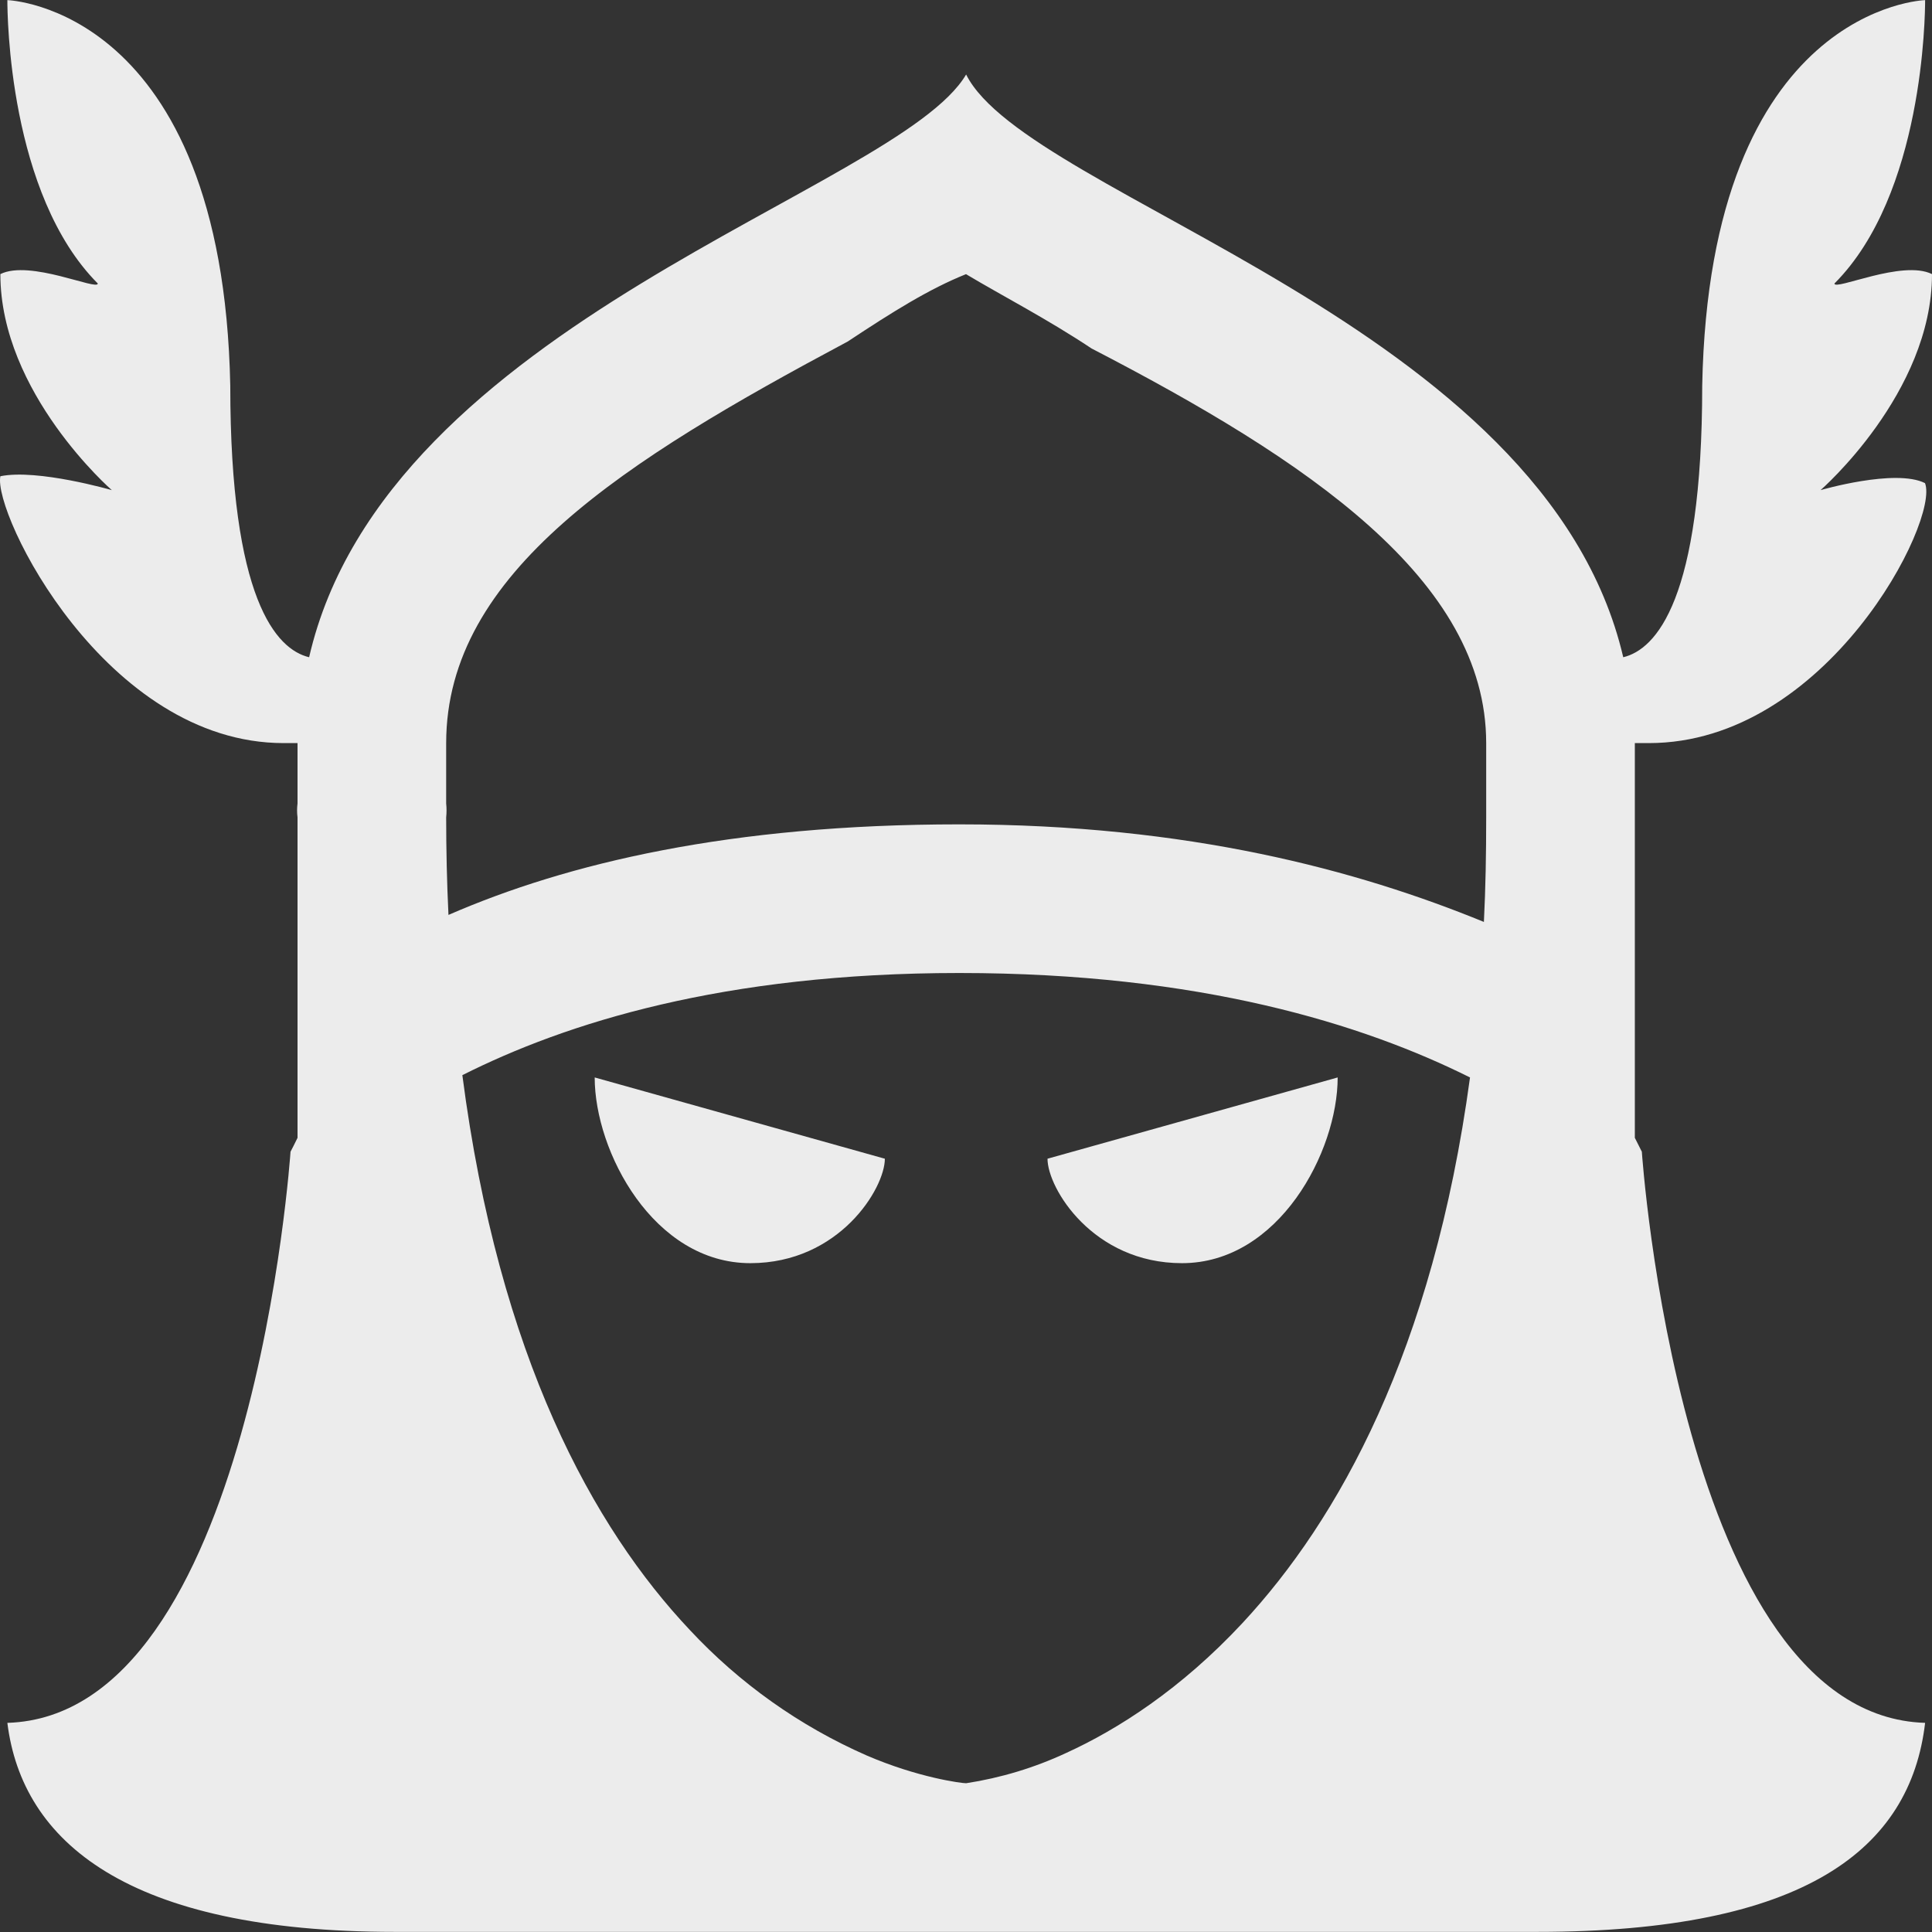 <svg xmlns="http://www.w3.org/2000/svg" style="isolation:isolate" width="16" height="16" viewBox="0 0 16 16">
 <rect x="0" y="0" width="16" height="16" fill="#333333" stroke="none"/>
 <defs>
  <style id="current-color-scheme" type="text/css">
   .ColorScheme-Text { color:#ececec; } .ColorScheme-Highlight { color:#5294e2; }
  </style>
  <linearGradient id="arrongin" x1="0%" x2="0%" y1="0%" y2="100%">
   <stop offset="0%" style="stop-color:#dd9b44; stop-opacity:1"/>
   <stop offset="100%" style="stop-color:#ad6c16; stop-opacity:1"/>
  </linearGradient>
  <linearGradient id="aurora" x1="0%" x2="0%" y1="0%" y2="100%">
   <stop offset="0%" style="stop-color:#09D4DF; stop-opacity:1"/>
   <stop offset="100%" style="stop-color:#9269F4; stop-opacity:1"/>
  </linearGradient>
  <linearGradient id="fitdance" x1="0%" x2="0%" y1="0%" y2="100%">
   <stop offset="0%" style="stop-color:#1AD6AB; stop-opacity:1"/>
   <stop offset="100%" style="stop-color:#329DB6; stop-opacity:1"/>
  </linearGradient>
  <linearGradient id="oomox" x1="0%" x2="0%" y1="0%" y2="100%">
   <stop offset="0%" style="stop-color:#efefe7; stop-opacity:1"/>
   <stop offset="100%" style="stop-color:#8f8f8b; stop-opacity:1"/>
  </linearGradient>
  <linearGradient id="rainblue" x1="0%" x2="0%" y1="0%" y2="100%">
   <stop offset="0%" style="stop-color:#00F260; stop-opacity:1"/>
   <stop offset="100%" style="stop-color:#0575E6; stop-opacity:1"/>
  </linearGradient>
  <linearGradient id="sunrise" x1="0%" x2="0%" y1="0%" y2="100%">
   <stop offset="0%" style="stop-color: #FF8501; stop-opacity:1"/>
   <stop offset="100%" style="stop-color: #FFCB01; stop-opacity:1"/>
  </linearGradient>
  <linearGradient id="telinkrin" x1="0%" x2="0%" y1="0%" y2="100%">
   <stop offset="0%" style="stop-color: #b2ced6; stop-opacity:1"/>
   <stop offset="100%" style="stop-color: #6da5b7; stop-opacity:1"/>
  </linearGradient>
  <linearGradient id="60spsycho" x1="0%" x2="0%" y1="0%" y2="100%">
   <stop offset="0%" style="stop-color: #df5940; stop-opacity:1"/>
   <stop offset="25%" style="stop-color: #d8d15f; stop-opacity:1"/>
   <stop offset="50%" style="stop-color: #e9882a; stop-opacity:1"/>
   <stop offset="100%" style="stop-color: #279362; stop-opacity:1"/>
  </linearGradient>
  <linearGradient id="90ssummer" x1="0%" x2="0%" y1="0%" y2="100%">
   <stop offset="0%" style="stop-color: #f618c7; stop-opacity:1"/>
   <stop offset="20%" style="stop-color: #94ffab; stop-opacity:1"/>
   <stop offset="50%" style="stop-color: #fbfd54; stop-opacity:1"/>
   <stop offset="100%" style="stop-color: #0f83ae; stop-opacity:1"/>
  </linearGradient>
 </defs>
 <path style="fill:currentColor" class="ColorScheme-Text" d="M 0.061 0.001 C 0.061 0.125 0.073 1.609 0.81 2.348 C 0.81 2.41 0.248 2.148 0.003 2.27 C 0.003 3.256 0.926 4.059 0.926 4.059 C 0.926 4.059 0.311 3.881 0.003 3.944 C -0.06 4.251 0.873 6.154 2.349 6.154 L 2.464 6.154 L 2.464 6.654 C 2.459 6.693 2.459 6.731 2.464 6.769 L 2.464 9.423 C 2.45 9.454 2.406 9.538 2.406 9.538 C 2.406 9.538 2.092 14.206 0.061 14.268 C 0.183 15.253 1.055 15.999 3.271 15.999 L 12.731 15.999 C 14.947 15.999 15.82 15.314 15.943 14.268 C 13.911 14.206 13.597 9.538 13.597 9.538 C 13.597 9.538 13.554 9.454 13.539 9.423 L 13.539 6.154 L 13.655 6.154 C 15.13 6.154 16.065 4.308 15.942 4.001 C 15.697 3.878 15.077 4.059 15.077 4.059 C 15.077 4.059 16 3.256 16 2.27 C 15.755 2.148 15.192 2.41 15.192 2.348 C 15.93 1.609 15.943 0.124 15.943 0.001 C 15.943 0.001 14.158 0.054 14.097 3.194 C 14.097 4.967 13.714 5.378 13.443 5.443 C 12.796 2.669 8.513 1.641 8.001 0.617 C 7.432 1.583 3.199 2.662 2.56 5.443 C 2.289 5.378 1.907 4.967 1.907 3.194 C 1.844 0.054 0.061 0.001 0.061 0.001 Z M 8.001 2.271 C 8.309 2.455 8.67 2.64 9.04 2.886 C 10.823 3.809 12.308 4.801 12.308 6.154 L 12.308 6.769 C 12.308 7.077 12.303 7.351 12.289 7.635 C 11.243 7.207 9.842 6.827 7.944 6.827 C 6.047 6.827 4.697 7.149 3.714 7.577 C 3.701 7.308 3.695 7.039 3.695 6.769 C 3.699 6.731 3.699 6.692 3.695 6.654 L 3.695 6.154 C 3.695 4.739 5.175 3.813 7.021 2.828 C 7.391 2.583 7.694 2.393 8.001 2.27 L 8.001 2.271 Z M 7.944 8.058 C 9.941 8.058 11.292 8.483 12.174 8.923 C 11.866 11.192 11.083 12.588 10.29 13.441 C 9.78 13.989 9.256 14.323 8.828 14.518 C 8.566 14.64 8.287 14.724 8.001 14.768 C 7.963 14.768 7.603 14.722 7.175 14.537 C 6.622 14.294 6.125 13.941 5.713 13.499 C 4.915 12.653 4.132 11.238 3.829 8.904 C 4.685 8.473 5.988 8.058 7.944 8.058 Z M 4.925 8.923 C 4.925 9.538 5.413 10.461 6.214 10.461 C 6.951 10.461 7.328 9.841 7.328 9.596 L 4.925 8.923 Z M 11.078 8.923 L 8.675 9.596 C 8.675 9.841 9.052 10.461 9.789 10.461 C 10.59 10.461 11.078 9.538 11.078 8.923 Z"/>
</svg>
